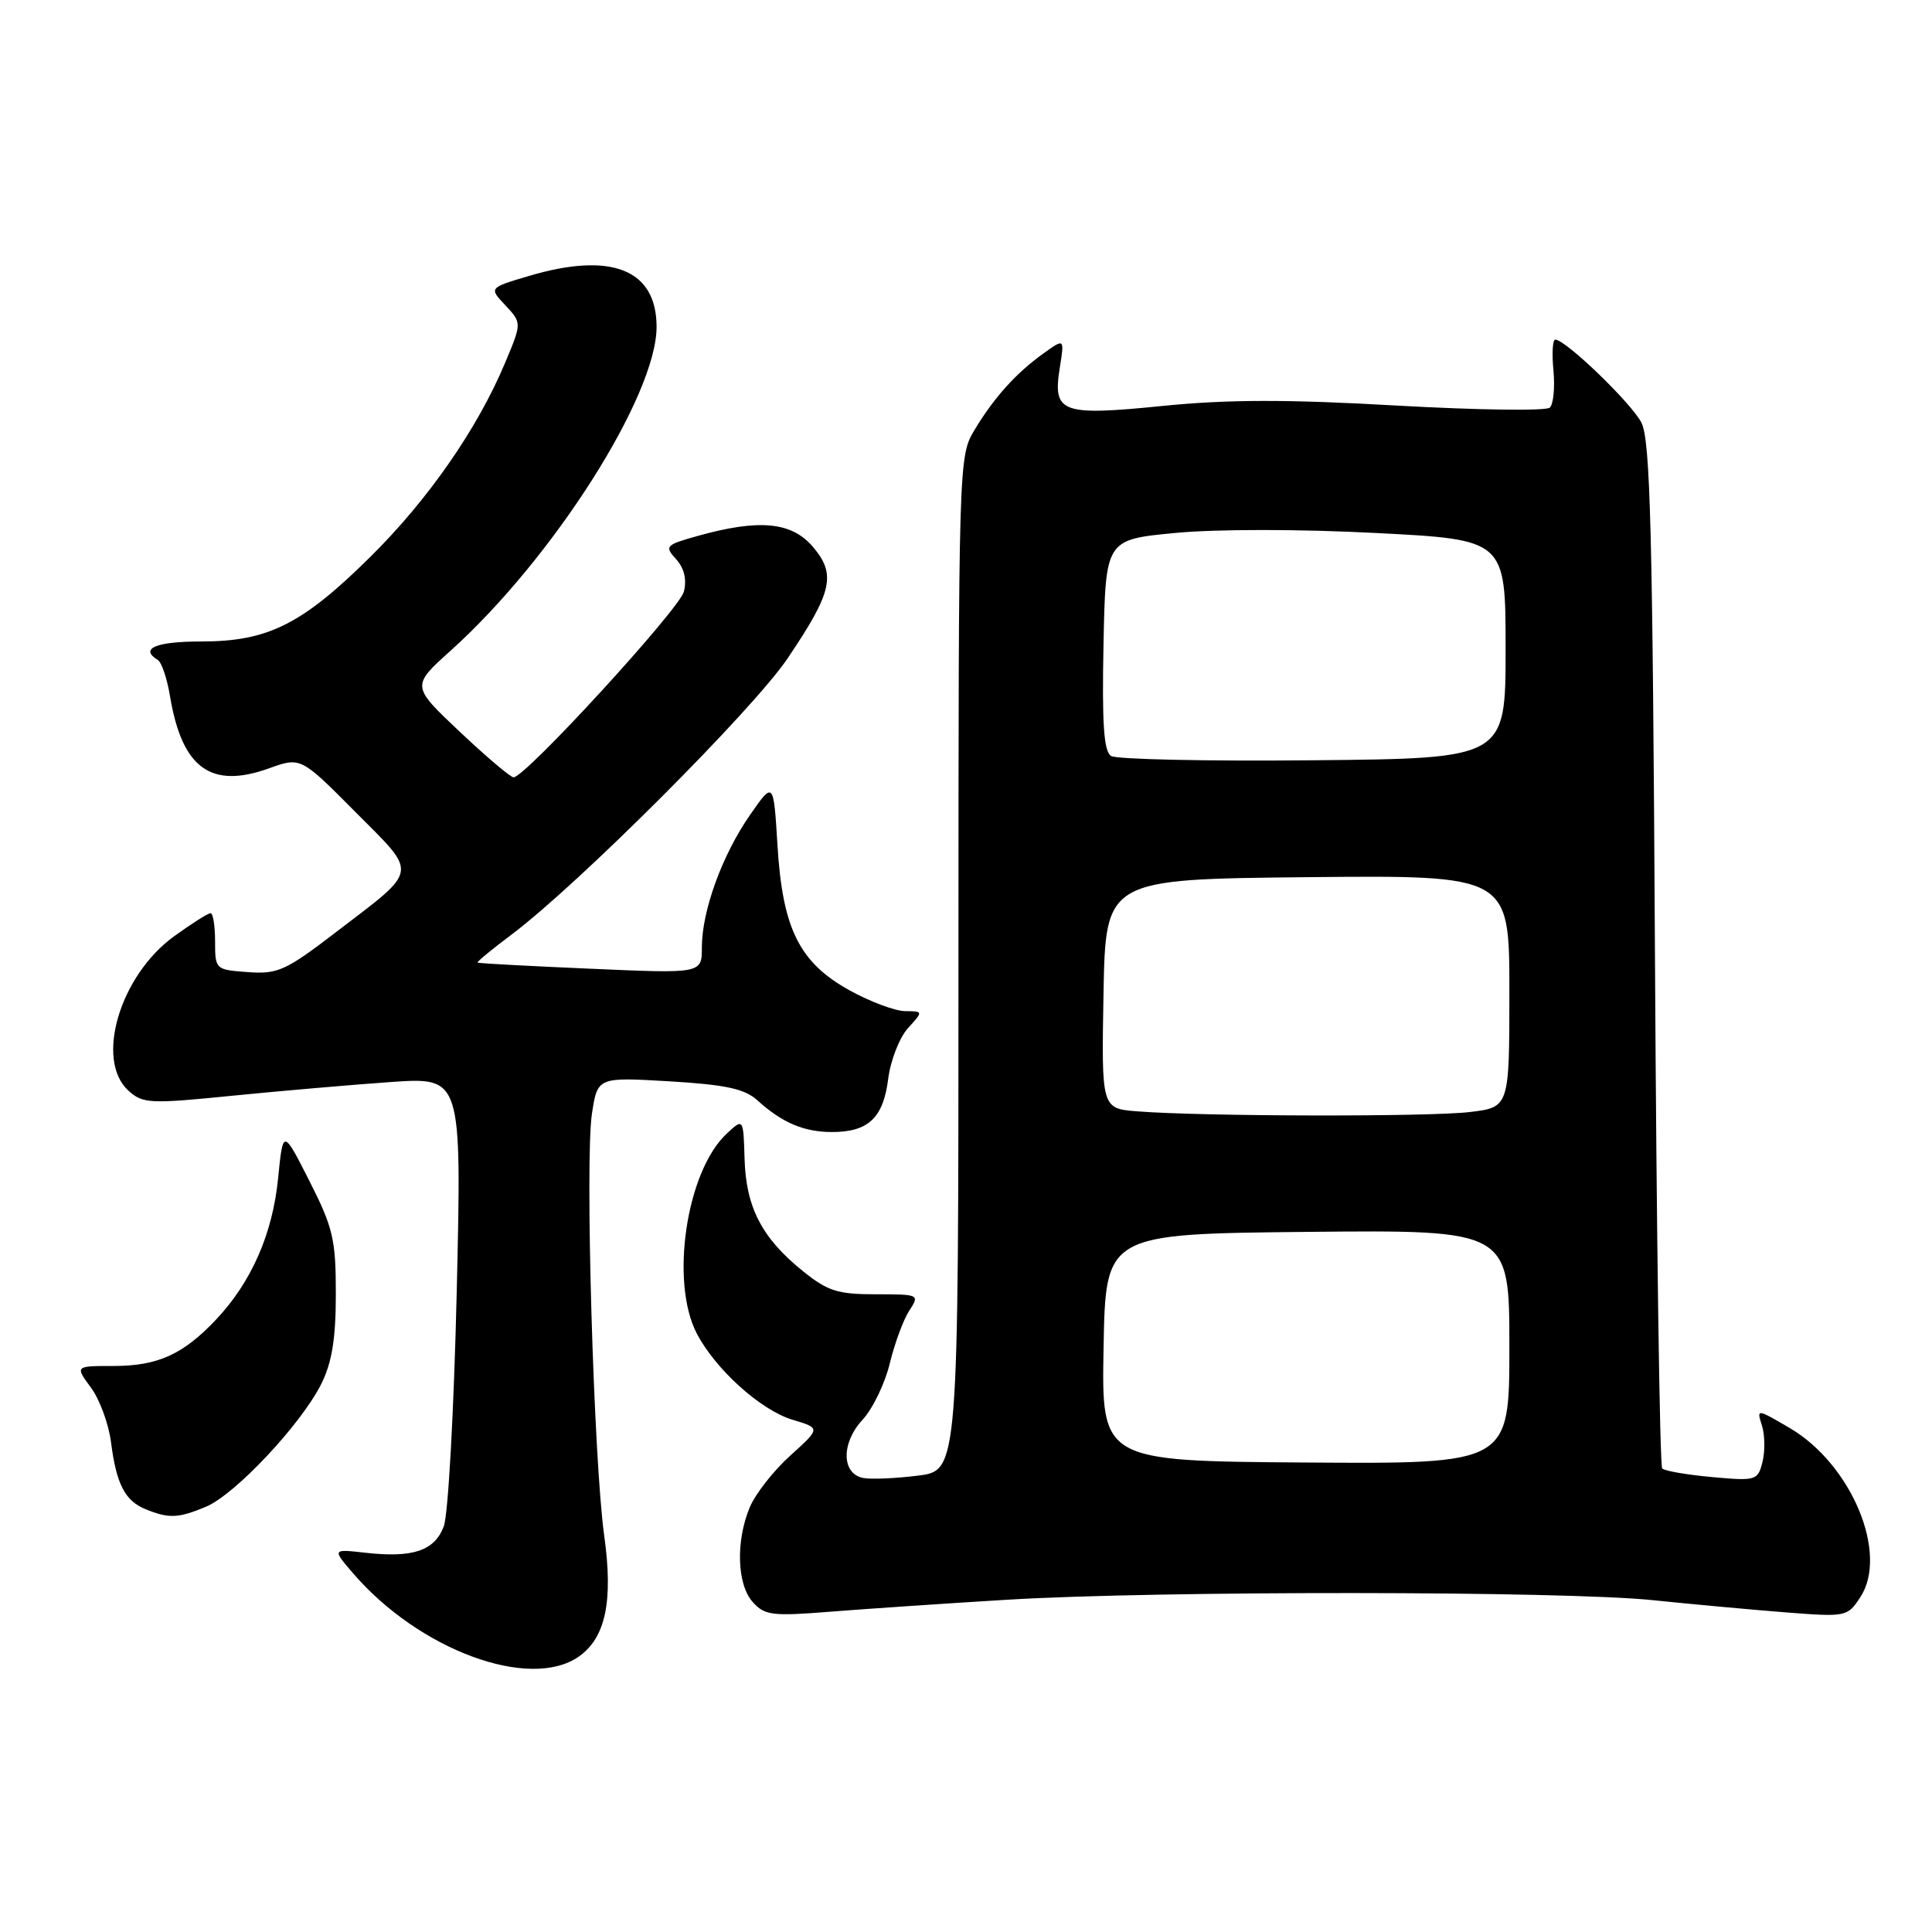 <?xml version="1.0" encoding="UTF-8" standalone="no"?>
<!DOCTYPE svg PUBLIC "-//W3C//DTD SVG 1.1//EN" "http://www.w3.org/Graphics/SVG/1.1/DTD/svg11.dtd" >
<svg xmlns="http://www.w3.org/2000/svg" xmlns:xlink="http://www.w3.org/1999/xlink" version="1.1" viewBox="0 0 256 256">
 <g >
 <path fill="currentColor"
d=" M 76.70 219.50 C 80.25 217.01 81.27 212.15 80.06 203.48 C 78.66 193.38 77.50 153.81 78.43 147.61 C 79.17 142.72 79.17 142.72 88.69 143.28 C 96.20 143.73 98.67 144.27 100.36 145.80 C 103.62 148.76 106.52 150.00 110.24 150.00 C 115.06 150.00 117.04 148.13 117.69 142.96 C 118.00 140.51 119.18 137.49 120.30 136.25 C 122.35 134.00 122.35 134.00 119.92 133.98 C 118.59 133.96 115.29 132.73 112.58 131.23 C 105.91 127.54 103.69 123.06 103.02 112.00 C 102.50 103.50 102.50 103.50 99.37 108.00 C 95.68 113.32 93.00 120.70 93.00 125.54 C 93.00 129.01 93.00 129.01 78.25 128.36 C 70.14 128.01 63.40 127.65 63.28 127.55 C 63.15 127.46 65.18 125.79 67.78 123.84 C 76.61 117.21 99.75 94.06 104.34 87.27 C 110.32 78.41 110.84 76.09 107.67 72.41 C 104.86 69.14 100.55 68.75 92.46 71.01 C 88.17 72.21 88.03 72.37 89.59 74.10 C 90.66 75.28 91.02 76.78 90.62 78.39 C 90.03 80.72 69.61 103.00 68.05 103.00 C 67.65 103.00 64.44 100.28 60.91 96.95 C 54.50 90.90 54.50 90.90 59.73 86.20 C 73.28 74.00 87.00 52.43 87.00 43.31 C 87.00 35.70 81.02 33.32 70.07 36.57 C 64.78 38.14 64.78 38.14 66.97 40.46 C 69.15 42.79 69.15 42.79 66.90 48.14 C 63.25 56.83 56.73 66.21 49.09 73.77 C 40.05 82.72 35.51 85.00 26.68 85.00 C 20.64 85.00 18.45 85.93 20.91 87.45 C 21.42 87.76 22.14 89.92 22.53 92.26 C 24.12 101.79 27.94 104.58 35.64 101.81 C 39.85 100.30 39.85 100.30 47.09 107.59 C 55.46 116.01 55.62 115.02 44.50 123.53 C 37.86 128.62 36.80 129.10 32.85 128.81 C 28.55 128.50 28.50 128.46 28.50 124.75 C 28.50 122.69 28.23 121.00 27.90 121.00 C 27.57 121.00 25.40 122.38 23.07 124.06 C 15.86 129.29 12.56 140.48 17.03 144.53 C 18.92 146.24 19.86 146.29 30.78 145.19 C 37.23 144.55 46.70 143.73 51.84 143.37 C 61.18 142.73 61.18 142.73 60.52 171.11 C 60.15 186.85 59.39 200.73 58.80 202.26 C 57.57 205.49 54.71 206.45 48.45 205.75 C 44.02 205.25 44.02 205.25 46.76 208.44 C 55.51 218.63 70.19 224.06 76.70 219.50 Z  M 133.50 211.97 C 153.44 210.77 207.07 210.80 219.00 212.03 C 224.22 212.57 232.16 213.30 236.63 213.65 C 244.64 214.27 244.80 214.24 246.51 211.62 C 250.28 205.86 245.32 194.00 237.13 189.21 C 232.75 186.65 232.75 186.65 233.47 188.90 C 233.86 190.13 233.89 192.30 233.54 193.71 C 232.92 196.18 232.69 196.25 226.87 195.72 C 223.55 195.42 220.58 194.91 220.25 194.58 C 219.93 194.26 219.49 163.56 219.29 126.37 C 218.98 70.28 218.68 58.28 217.49 55.99 C 216.14 53.38 207.44 45.00 206.08 45.00 C 205.73 45.00 205.62 46.84 205.84 49.09 C 206.05 51.33 205.84 53.55 205.36 54.01 C 204.89 54.47 195.76 54.34 185.09 53.74 C 170.62 52.91 162.73 52.92 154.15 53.78 C 140.57 55.14 139.47 54.73 140.43 48.71 C 141.05 44.83 141.05 44.83 138.28 46.82 C 134.64 49.42 131.70 52.69 129.11 57.00 C 127.03 60.46 127.01 61.20 127.00 127.68 C 127.00 194.86 127.00 194.86 121.63 195.53 C 118.68 195.90 115.42 196.04 114.38 195.84 C 111.50 195.29 111.44 191.20 114.28 188.14 C 115.63 186.69 117.26 183.32 117.90 180.66 C 118.55 177.99 119.71 174.84 120.49 173.66 C 121.87 171.53 121.81 171.50 116.04 171.50 C 110.98 171.50 109.66 171.08 106.34 168.39 C 100.95 164.04 98.85 159.97 98.66 153.58 C 98.50 148.15 98.50 148.15 96.28 150.23 C 90.94 155.21 88.76 169.85 92.33 176.70 C 94.81 181.46 100.82 186.87 105.03 188.13 C 108.74 189.24 108.74 189.24 104.72 192.87 C 102.50 194.87 100.09 197.95 99.35 199.72 C 97.47 204.21 97.65 209.96 99.75 212.29 C 101.33 214.05 102.34 214.17 110.00 213.56 C 114.67 213.19 125.25 212.47 133.50 211.97 Z  M 27.29 199.65 C 31.17 198.03 39.94 188.68 42.59 183.34 C 43.99 180.52 44.50 177.36 44.50 171.45 C 44.50 164.23 44.14 162.68 41.00 156.49 C 37.50 149.59 37.50 149.59 36.85 156.14 C 36.12 163.50 33.31 169.88 28.64 174.84 C 24.26 179.48 20.91 181.00 15.02 181.00 C 9.94 181.00 9.94 181.00 12.04 183.85 C 13.20 185.41 14.40 188.67 14.71 191.10 C 15.42 196.67 16.57 198.89 19.32 199.99 C 22.40 201.24 23.63 201.18 27.29 199.65 Z  M 146.23 178.55 C 146.50 163.50 146.50 163.50 173.25 163.23 C 200.00 162.97 200.00 162.97 200.00 178.47 C 200.00 193.98 200.00 193.98 172.98 193.79 C 145.95 193.60 145.95 193.60 146.23 178.55 Z  M 150.72 147.26 C 145.95 146.89 145.95 146.89 146.22 131.69 C 146.50 116.50 146.50 116.50 173.25 116.23 C 200.00 115.97 200.00 115.97 200.00 131.34 C 200.00 146.72 200.00 146.72 194.75 147.35 C 189.37 148.00 159.29 147.94 150.72 147.26 Z  M 147.22 100.17 C 146.26 99.55 146.01 95.89 146.22 85.42 C 146.50 71.50 146.50 71.50 155.72 70.62 C 161.07 70.10 172.21 70.10 182.22 70.62 C 199.50 71.50 199.50 71.50 199.50 86.00 C 199.50 100.50 199.50 100.50 174.00 100.74 C 159.97 100.88 147.92 100.62 147.22 100.17 Z "/>
</g>
</svg>